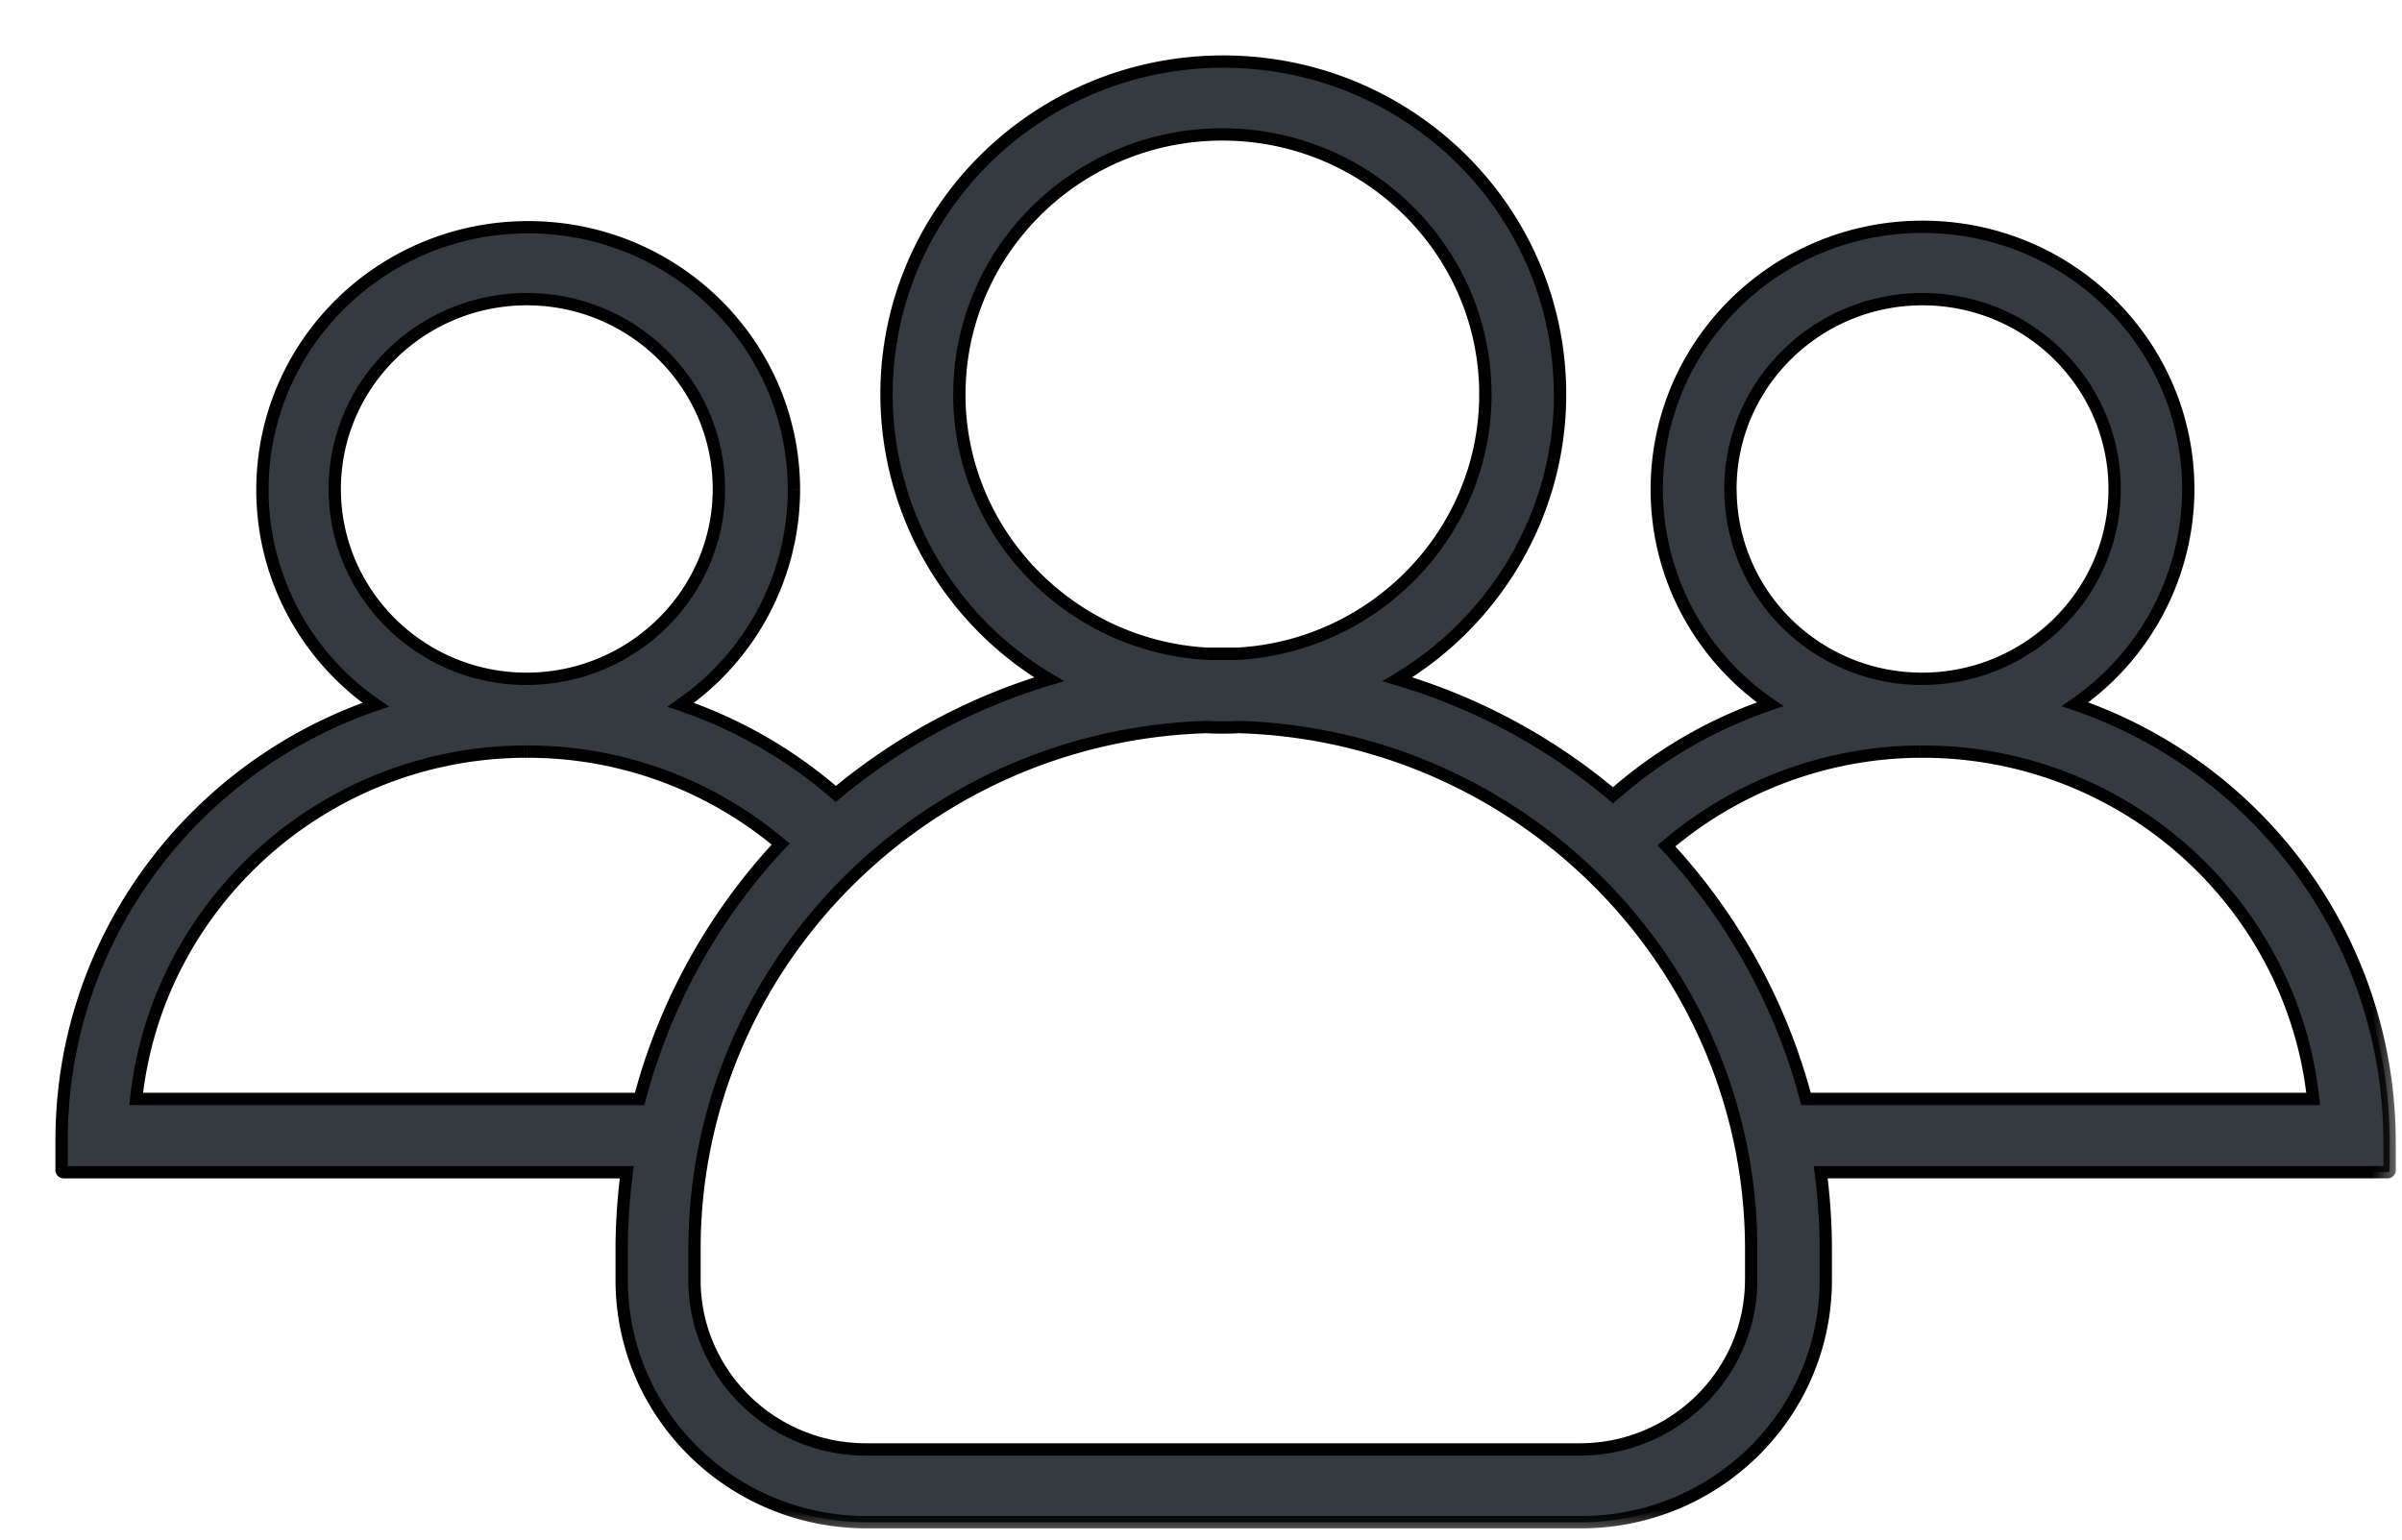 <svg width="39" height="25" fill="none" xmlns="http://www.w3.org/2000/svg"><mask id="path-1-outside-1" maskUnits="userSpaceOnUse" x="0" y="0" width="39" height="25" fill="#000"><path fill="#fff" d="M0 0h39v25H0z"/><path d="M33.69 11.436a4.252 4.252 0 001.84-3.488c0-2.358-1.93-4.265-4.315-4.265-2.386 0-4.315 1.907-4.315 4.265a4.23 4.23 0 001.84 3.488 7.497 7.497 0 00-2.55 1.479 9.71 9.71 0 00-3.501-1.885c1.578-.946 2.64-2.668 2.64-4.627C25.33 3.417 22.884 1 19.862 1c-3.021 0-5.467 2.424-5.467 5.403a5.386 5.386 0 002.64 4.627 9.79 9.79 0 00-3.463 1.863 7.557 7.557 0 00-2.52-1.45 4.252 4.252 0 001.84-3.488c0-2.358-1.93-4.265-4.316-4.265S4.261 5.597 4.261 7.955c0 1.441.725 2.72 1.84 3.489C3.13 12.456 1 15.243 1 18.517v.488c0 .015.015.03.03.03h9.147a9.82 9.82 0 00-.083 1.249v.502c0 2.173 1.78 3.932 3.98 3.932h11.592c2.198 0 3.979-1.759 3.979-3.932v-.502c0-.422-.03-.843-.083-1.25h9.207c.015 0 .03-.014.03-.029v-.488c-.015-3.281-2.14-6.068-5.108-7.08zM28.097 7.94c0-1.7 1.399-3.082 3.119-3.082 1.72 0 3.119 1.382 3.119 3.082 0 1.678-1.369 3.045-3.06 3.083h-.119c-1.698-.03-3.059-1.397-3.059-3.083zm-12.52-1.537c0-2.328 1.915-4.22 4.271-4.22s4.27 1.892 4.27 4.22c0 2.247-1.787 4.087-4.023 4.213H19.6c-2.236-.126-4.024-1.966-4.024-4.213zM5.435 7.94c0-1.7 1.399-3.082 3.119-3.082 1.72 0 3.118 1.382 3.118 3.082 0 1.678-1.368 3.045-3.058 3.083h-.12c-1.69-.03-3.059-1.397-3.059-3.083zm4.951 9.905H2.212c.336-3.15 3.029-5.618 6.297-5.64h.09a6.368 6.368 0 014.076 1.5 9.67 9.67 0 00-2.289 4.14zm18.047 2.941c0 1.515-1.25 2.75-2.782 2.75H14.058c-1.533 0-2.782-1.235-2.782-2.75v-.502c0-4.59 3.71-8.345 8.324-8.478.082.007.172.007.255.007.082 0 .171 0 .254-.007 4.614.133 8.324 3.888 8.324 8.478v.502zm.89-2.941a9.646 9.646 0 00-2.266-4.11 6.398 6.398 0 014.113-1.53h.09c3.268.022 5.96 2.49 6.297 5.64h-8.234z"/></mask><path d="M33.69 11.436a4.252 4.252 0 001.84-3.488c0-2.358-1.93-4.265-4.315-4.265-2.386 0-4.315 1.907-4.315 4.265a4.23 4.23 0 001.84 3.488 7.497 7.497 0 00-2.55 1.479 9.71 9.71 0 00-3.501-1.885c1.578-.946 2.64-2.668 2.64-4.627C25.33 3.417 22.884 1 19.862 1c-3.021 0-5.467 2.424-5.467 5.403a5.386 5.386 0 002.64 4.627 9.79 9.79 0 00-3.463 1.863 7.557 7.557 0 00-2.52-1.45 4.252 4.252 0 001.84-3.488c0-2.358-1.93-4.265-4.316-4.265S4.261 5.597 4.261 7.955c0 1.441.725 2.72 1.84 3.489C3.13 12.456 1 15.243 1 18.517v.488c0 .015.015.03.03.03h9.147a9.82 9.82 0 00-.083 1.249v.502c0 2.173 1.78 3.932 3.98 3.932h11.592c2.198 0 3.979-1.759 3.979-3.932v-.502c0-.422-.03-.843-.083-1.25h9.207c.015 0 .03-.014.03-.029v-.488c-.015-3.281-2.14-6.068-5.108-7.08zM28.097 7.94c0-1.7 1.399-3.082 3.119-3.082 1.72 0 3.119 1.382 3.119 3.082 0 1.678-1.369 3.045-3.06 3.083h-.119c-1.698-.03-3.059-1.397-3.059-3.083zm-12.52-1.537c0-2.328 1.915-4.22 4.271-4.22s4.27 1.892 4.27 4.22c0 2.247-1.787 4.087-4.023 4.213H19.6c-2.236-.126-4.024-1.966-4.024-4.213zM5.435 7.94c0-1.7 1.399-3.082 3.119-3.082 1.72 0 3.118 1.382 3.118 3.082 0 1.678-1.368 3.045-3.058 3.083h-.12c-1.69-.03-3.059-1.397-3.059-3.083zm4.951 9.905H2.212c.336-3.15 3.029-5.618 6.297-5.64h.09a6.368 6.368 0 014.076 1.5 9.67 9.67 0 00-2.289 4.14zm18.047 2.941c0 1.515-1.25 2.75-2.782 2.75H14.058c-1.533 0-2.782-1.235-2.782-2.75v-.502c0-4.59 3.71-8.345 8.324-8.478.082.007.172.007.255.007.082 0 .171 0 .254-.007 4.614.133 8.324 3.888 8.324 8.478v.502zm.89-2.941a9.646 9.646 0 00-2.266-4.11 6.398 6.398 0 014.113-1.53h.09c3.268.022 5.96 2.49 6.297 5.64h-8.234z" fill="#343A40"/><path d="M33.69 11.436l-.056-.082-.163.113.187.064.033-.095zm-4.95 0l.032.095.188-.064-.164-.113-.056.082zm-2.55 1.479l-.065.076.066.056.065-.058-.067-.074zm-3.501-1.885l-.051-.086-.196.117.219.065.028-.096zm-5.654 0l.029.096.218-.065-.196-.117-.051.086zm-3.463 1.863l-.065.075.064.056.065-.055-.064-.076zm-2.52-1.45l-.057-.081-.163.113.188.064.032-.095zm-4.951 0l.032.095.188-.064-.164-.113-.056.083zm4.076 7.592l.099.012.014-.113h-.113v.1zm19.385 0v-.1h-.114l.015.112.1-.012zm9.237-.518h.1-.1zm-7.524-7.494v.1h.002l-.002-.1zm-.12 0l-.002.1h.002v-.1zm-11.061-.407v.1h.005l-.005-.1zm-.494 0l-.005.1h.005v-.1zm-10.986.407v.1h.002l-.002-.1zm-.12 0l-.002.1h.002v-.1zm1.892 6.822v.1h.077l.02-.075-.097-.025zm-8.174 0l-.1-.011-.012.11h.112v-.1zm6.297-5.64v-.1.1zm.09 0v-.1.1zm4.076 1.5l.073.069.072-.077-.081-.068-.064.077zm6.925-1.9l.01-.1-.013.001.003.1zm.509 0l.003-.1-.012.001.009.1zm9.214 6.04l-.097.025.02.075h.077v-.1zm-2.266-4.11l-.065-.076-.08.068.071.076.074-.068zm4.113-1.53v-.1.1zm.09 0v-.1.1zm6.297 5.64v.1h.111l-.011-.111-.1.01zm-3.81-6.326a4.352 4.352 0 001.883-3.571h-.2a4.152 4.152 0 01-1.797 3.406l.115.165zm1.883-3.571c0-2.414-1.975-4.365-4.415-4.365v.2c2.332 0 4.215 1.863 4.215 4.165h.2zm-4.415-4.365c-2.44 0-4.415 1.95-4.415 4.365h.2c0-2.302 1.883-4.165 4.215-4.165v-.2zM26.8 7.948c0 1.475.743 2.784 1.883 3.57l.113-.164A4.133 4.133 0 0127 7.948h-.2zm1.907 3.394a7.598 7.598 0 00-2.584 1.498l.133.15a7.396 7.396 0 012.516-1.459l-.065-.19zm-2.453 1.496a9.81 9.81 0 00-3.537-1.904l-.056.192a9.61 9.61 0 013.464 1.865l.129-.153zm-3.514-1.722c1.607-.963 2.69-2.717 2.69-4.713h-.2c0 1.922-1.043 3.612-2.592 4.541l.102.172zm2.69-4.713C25.43 3.361 22.937.9 19.861.9v.2c2.967 0 5.367 2.373 5.367 5.303h.2zM19.861.9c-3.076 0-5.567 2.468-5.567 5.503h.2c0-2.922 2.4-5.303 5.367-5.303V.9zm-5.567 5.503a5.486 5.486 0 002.689 4.713l.102-.172a5.286 5.286 0 01-2.591-4.541h-.2zm2.711 4.531a9.892 9.892 0 00-3.498 1.882l.128.153a9.69 9.69 0 013.428-1.843l-.058-.192zm-3.368 1.883a7.66 7.66 0 00-2.554-1.468l-.064.19a7.457 7.457 0 012.487 1.429l.13-.151zm-2.53-1.291a4.352 4.352 0 001.884-3.57h-.2a4.152 4.152 0 01-1.797 3.406l.114.164zm1.884-3.57c0-2.415-1.976-4.366-4.416-4.366v.2c2.332 0 4.216 1.864 4.216 4.165h.2zM8.576 3.59c-2.44 0-4.415 1.951-4.415 4.365h.2c0-2.301 1.884-4.165 4.215-4.165v-.2zM4.161 7.955c0 1.476.743 2.785 1.883 3.571l.113-.165a4.133 4.133 0 01-1.796-3.406h-.2zm1.907 3.394C3.061 12.375.9 15.2.9 18.517h.2c0-3.23 2.102-5.98 5.033-6.979l-.065-.189zM.9 18.517v.488h.2v-.488H.9zm0 .488c0 .04.02.072.04.091a.13.13 0 00.09.038v-.2a.07.07 0 01.05.02.07.07 0 01.02.051H.9zm.13.13h9.147v-.2H1.03v.2zm9.047-.113c-.052.41-.083.836-.083 1.262h.2c0-.417.03-.834.082-1.237l-.198-.025zm-.083 1.262v.502h.2v-.502h-.2zm0 .502c0 2.23 1.826 4.032 4.08 4.032v-.2c-2.146 0-3.88-1.715-3.88-3.832h-.2zm4.08 4.032h11.592v-.2H14.073v.2zm11.592 0c2.253 0 4.078-1.802 4.078-4.032h-.2c0 2.117-1.734 3.832-3.878 3.832v.2zm4.078-4.032v-.502h-.2v.502h.2zm0-.502c0-.426-.03-.852-.083-1.262l-.198.025c.052.403.081.82.081 1.237h.2zm-.182-1.15h9.207v-.2h-9.207v.2zm9.207 0a.13.13 0 00.09-.038.13.13 0 00.04-.091h-.2a.07.07 0 01.02-.05.07.07 0 01.05-.02v.2zm.13-.129v-.488h-.2v.488h.2zm0-.488c-.016-3.326-2.168-6.15-5.176-7.175l-.065.189c2.93 1 5.026 3.749 5.04 6.987l.2-.001zM28.196 7.94c0-1.643 1.353-2.982 3.019-2.982v-.2c-1.774 0-3.219 1.426-3.219 3.182h.2zm3.019-2.982c1.666 0 3.019 1.339 3.019 2.982h.2c0-1.756-1.445-3.182-3.219-3.182v.2zm3.019 2.982c0 1.622-1.324 2.947-2.961 2.982l.004.2c1.743-.038 3.157-1.448 3.157-3.182h-.2zm-2.96 2.982h-.059v.2h.06v-.2zm-.059 0h-.06v.2h.061v-.2zm-.058 0c-1.644-.028-2.96-1.352-2.96-2.982h-.2c0 1.741 1.405 3.152 3.157 3.183l.003-.2zm-15.48-4.519c0-2.272 1.868-4.12 4.17-4.12v-.2c-2.41 0-4.37 1.935-4.37 4.32h.2zm4.17-4.12c2.302 0 4.17 1.848 4.17 4.12h.2c0-2.385-1.96-4.32-4.37-4.32v.2zm4.17 4.12c0 2.192-1.744 3.99-3.929 4.113l.011.2c2.288-.129 4.119-2.012 4.119-4.313h-.2zm-3.923 4.113h-.247v.2h.246v-.2zm-.247 0h-.246v.2h.247v-.2zm-.241 0c-2.185-.123-3.93-1.92-3.93-4.113h-.2c0 2.301 1.83 4.184 4.119 4.313l.01-.2zM5.535 7.94c0-1.643 1.353-2.982 3.019-2.982v-.2c-1.775 0-3.219 1.426-3.219 3.182h.2zm3.019-2.982c1.666 0 3.018 1.339 3.018 2.982h.2c0-1.756-1.444-3.182-3.218-3.182v.2zm3.018 2.982c0 1.622-1.323 2.947-2.96 2.982l.004.2c1.743-.038 3.157-1.448 3.157-3.182h-.2zm-2.958 2.982h-.061v.2h.061v-.2zm-.06 0h-.06v.2h.06v-.2zm-.058 0C6.859 10.894 5.535 9.57 5.535 7.94h-.2c0 1.741 1.414 3.152 3.157 3.183l.004-.2zm1.89 6.823H2.212v.2h8.174v-.2zm-8.075.11c.331-3.098 2.98-5.528 6.199-5.55l-.002-.2c-3.319.023-6.054 2.53-6.396 5.729l.199.021zm6.198-5.55h.045v-.2H8.51v.2zm.045 0h.045v-.2h-.044v.2zm.044 0a6.267 6.267 0 014.012 1.477l.129-.153a6.468 6.468 0 00-4.14-1.524v.2zm4.004 1.332a9.771 9.771 0 00-2.313 4.182l.194.051a9.573 9.573 0 012.265-4.096l-.146-.137zm15.73 7.15c0 1.458-1.202 2.649-2.681 2.649v.2c1.587 0 2.882-1.278 2.882-2.85h-.2zm-2.681 2.649H14.058v.2h11.593v-.2zm-11.593 0c-1.479 0-2.682-1.19-2.682-2.65h-.2c0 1.572 1.295 2.85 2.882 2.85v-.2zm-2.682-2.65v-.502h-.2v.502h.2zm0-.502c0-4.535 3.665-8.247 8.227-8.378l-.006-.2c-4.667.135-8.42 3.933-8.42 8.578h.2zm8.215-8.378c.088.007.182.007.264.007v-.2c-.084 0-.169 0-.246-.007l-.018.2zm.264.007c.08 0 .175 0 .263-.008l-.018-.199c-.077.007-.162.007-.245.007v.2zm.25-.007c4.563.131 8.228 3.843 8.228 8.378h.2c0-4.645-3.754-8.443-8.421-8.578l-.006.2zm8.228 8.378v.502h.2v-.502h-.2zm1.087-2.465a9.745 9.745 0 00-2.29-4.152l-.147.136a9.547 9.547 0 012.243 4.067l.194-.05zm-2.298-4.008a6.298 6.298 0 014.05-1.506l-.003-.2a6.498 6.498 0 00-4.177 1.554l.13.152zm4.048-1.506h.046v-.2h-.044v.2zm.045 0h.045v-.2h-.044v.2zm.044 0c3.218.022 5.868 2.452 6.199 5.55l.199-.021c-.342-3.2-3.077-5.706-6.396-5.729l-.002.2zm6.298 5.44h-8.234v.2h8.234v-.2z" fill="#000" mask="url(#path-1-outside-1)"/></svg>